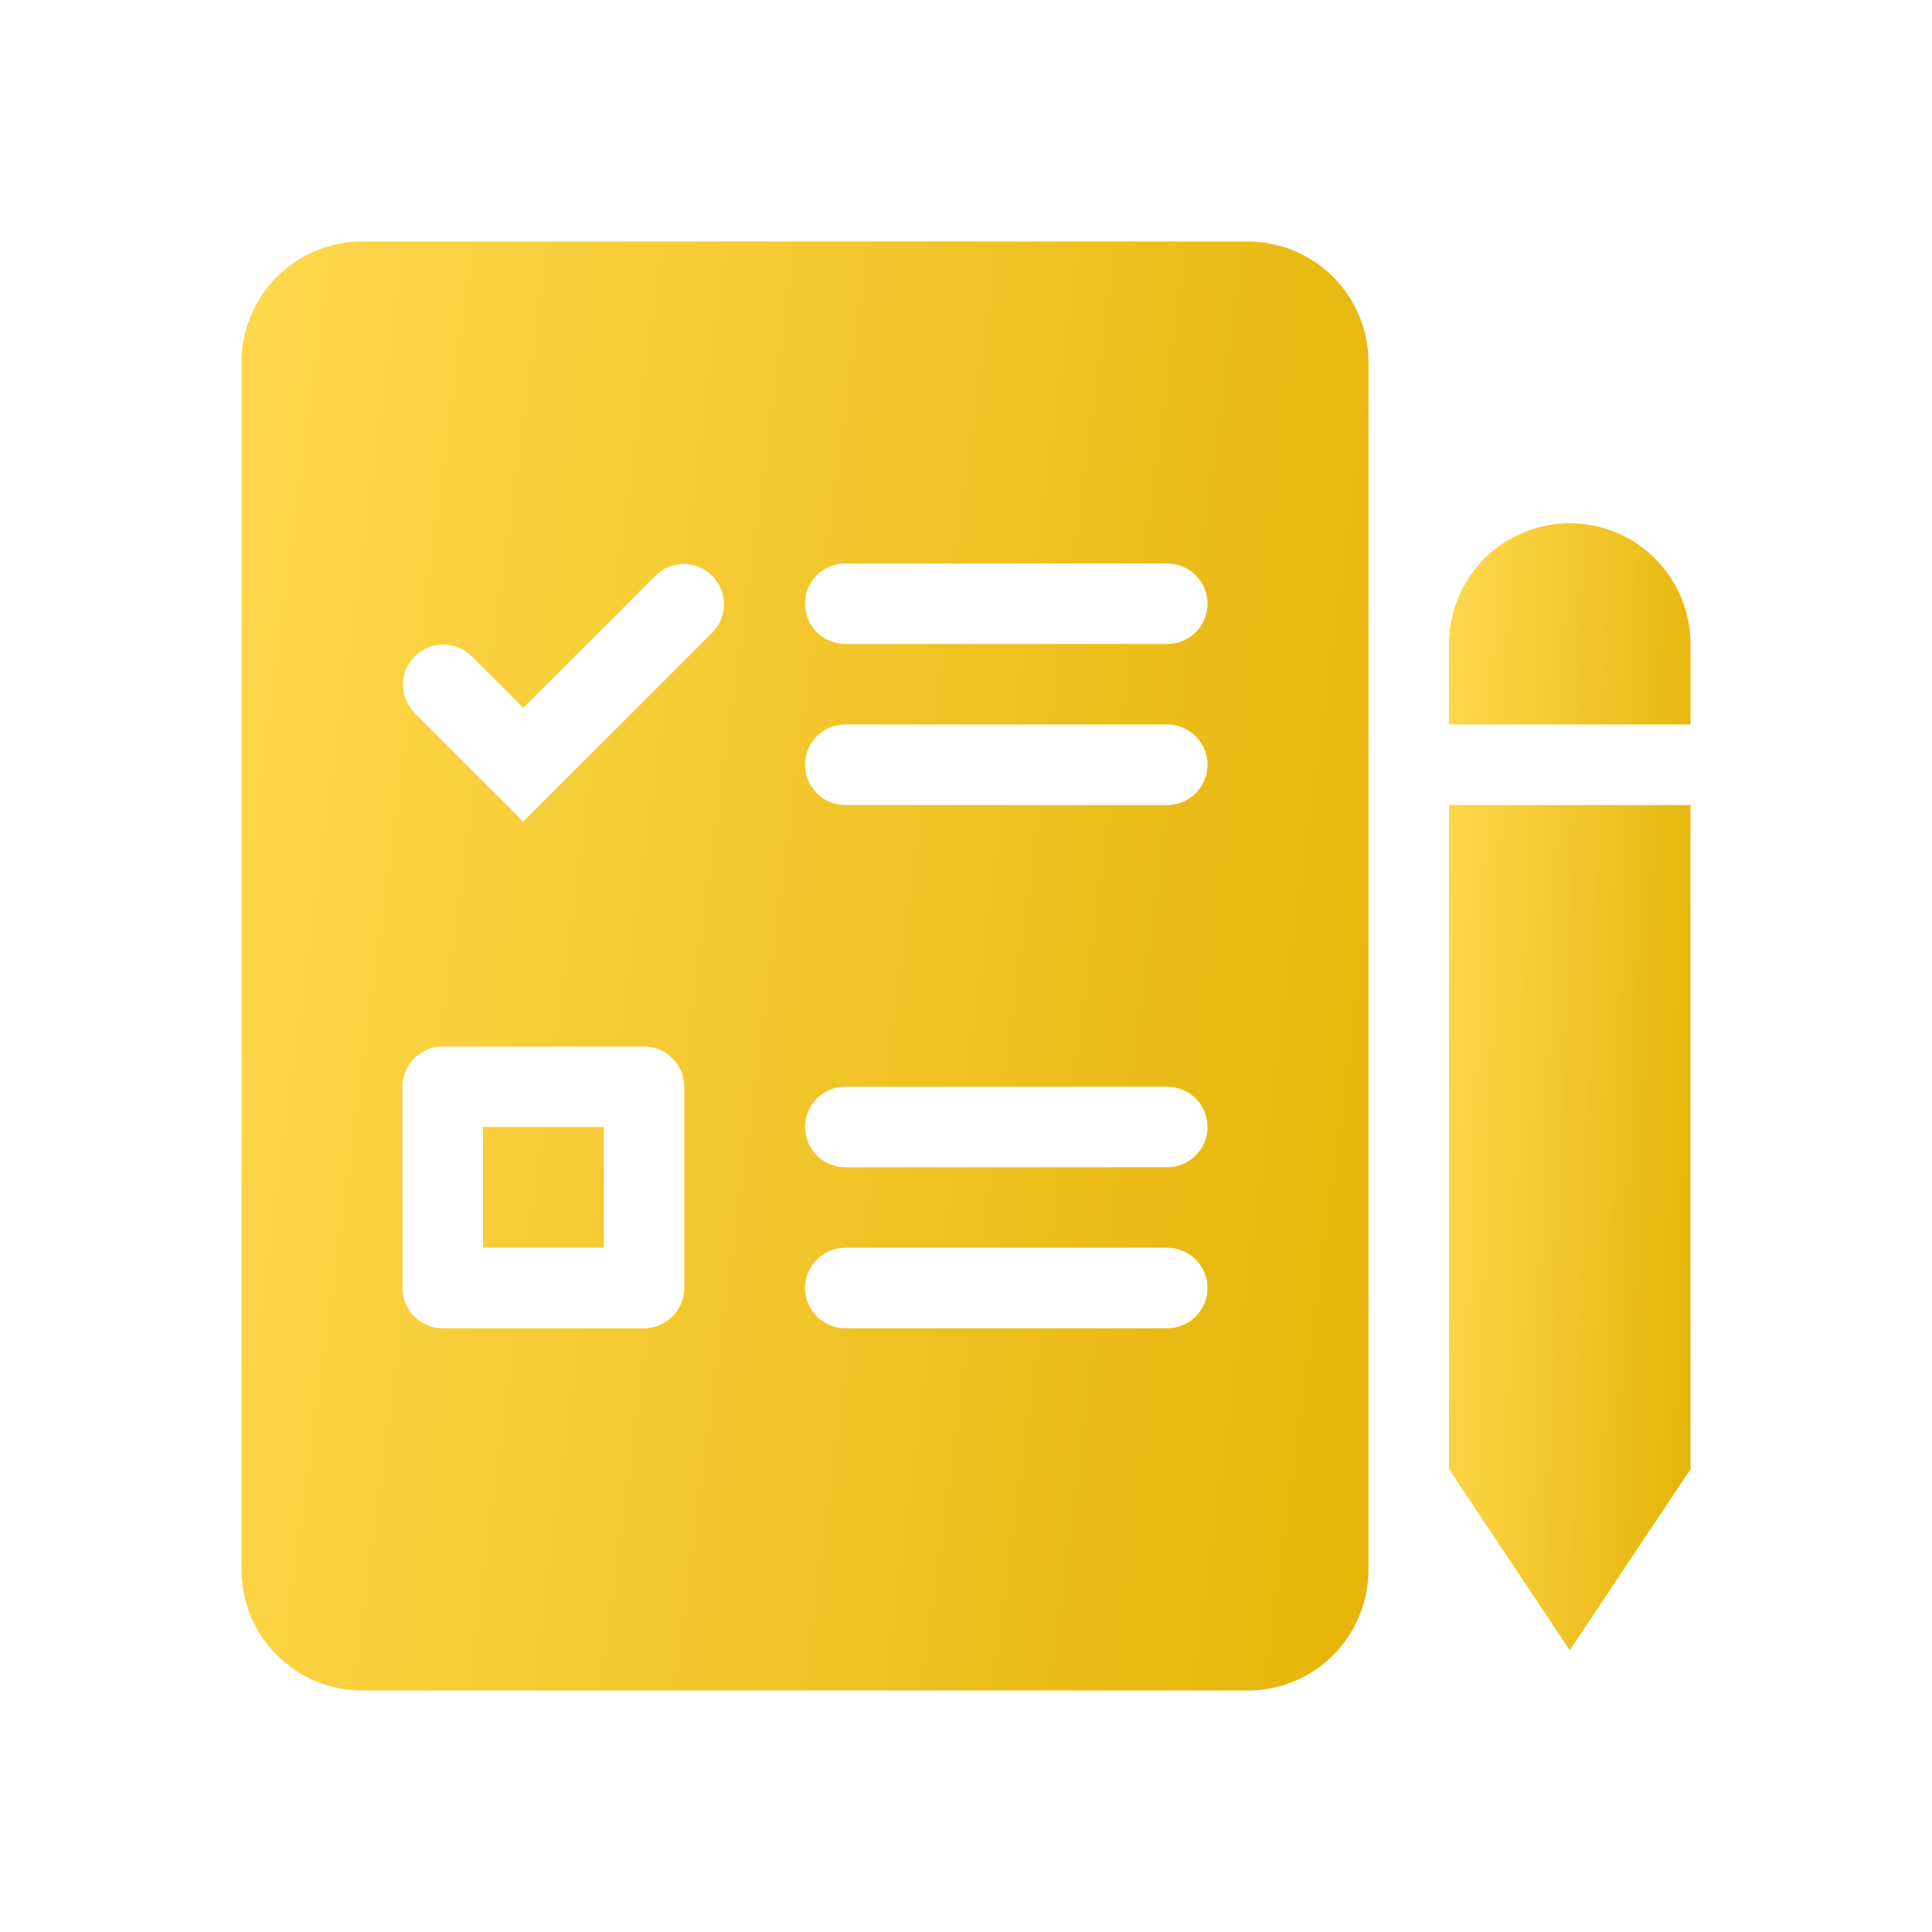 <svg width="22" height="22" viewBox="0 0 22 22" fill="none" xmlns="http://www.w3.org/2000/svg">
<path fill-rule="evenodd" clip-rule="evenodd" d="M17.875 5.958C17.51 5.958 17.161 6.103 16.903 6.361C16.645 6.619 16.5 6.969 16.5 7.333V8.25H19.25V7.333C19.25 6.969 19.105 6.619 18.847 6.361C18.589 6.103 18.24 5.958 17.875 5.958ZM19.25 9.167H16.5V16.729L17.875 18.792L19.25 16.729V9.167Z" fill="url(#paint0_linear_252_973)"/>
<path fill-rule="evenodd" clip-rule="evenodd" d="M2.75 4.125V17.875C2.75 18.24 2.895 18.589 3.153 18.847C3.411 19.105 3.76 19.25 4.125 19.25H14.208C14.573 19.25 14.923 19.105 15.181 18.847C15.438 18.589 15.583 18.24 15.583 17.875V4.125C15.583 3.76 15.438 3.411 15.181 3.153C14.923 2.895 14.573 2.75 14.208 2.75H4.125C3.76 2.75 3.411 2.895 3.153 3.153C2.895 3.411 2.75 3.76 2.75 4.125ZM9.167 6.875C9.167 6.753 9.215 6.637 9.301 6.551C9.387 6.465 9.503 6.417 9.625 6.417H13.292C13.413 6.417 13.53 6.465 13.616 6.551C13.702 6.637 13.75 6.753 13.75 6.875C13.75 6.997 13.702 7.113 13.616 7.199C13.53 7.285 13.413 7.333 13.292 7.333H9.625C9.503 7.333 9.387 7.285 9.301 7.199C9.215 7.113 9.167 6.997 9.167 6.875ZM9.625 8.25C9.503 8.25 9.387 8.298 9.301 8.384C9.215 8.47 9.167 8.587 9.167 8.708C9.167 8.83 9.215 8.946 9.301 9.032C9.387 9.118 9.503 9.167 9.625 9.167H13.292C13.413 9.167 13.53 9.118 13.616 9.032C13.702 8.946 13.75 8.83 13.75 8.708C13.75 8.587 13.702 8.47 13.616 8.384C13.53 8.298 13.413 8.25 13.292 8.25H9.625ZM9.167 12.833C9.167 12.712 9.215 12.595 9.301 12.509C9.387 12.423 9.503 12.375 9.625 12.375H13.292C13.413 12.375 13.53 12.423 13.616 12.509C13.702 12.595 13.75 12.712 13.75 12.833C13.75 12.955 13.702 13.072 13.616 13.157C13.53 13.243 13.413 13.292 13.292 13.292H9.625C9.503 13.292 9.387 13.243 9.301 13.157C9.215 13.072 9.167 12.955 9.167 12.833ZM9.625 14.208C9.503 14.208 9.387 14.257 9.301 14.343C9.215 14.428 9.167 14.545 9.167 14.667C9.167 14.788 9.215 14.905 9.301 14.991C9.387 15.077 9.503 15.125 9.625 15.125H13.292C13.413 15.125 13.53 15.077 13.616 14.991C13.702 14.905 13.75 14.788 13.75 14.667C13.75 14.545 13.702 14.428 13.616 14.343C13.53 14.257 13.413 14.208 13.292 14.208H9.625ZM5.5 12.833V14.208H6.875V12.833H5.5ZM5.042 11.917H7.333C7.455 11.917 7.571 11.965 7.657 12.051C7.743 12.137 7.792 12.253 7.792 12.375V14.667C7.792 14.788 7.743 14.905 7.657 14.991C7.571 15.077 7.455 15.125 7.333 15.125H5.042C4.92 15.125 4.804 15.077 4.718 14.991C4.632 14.905 4.583 14.788 4.583 14.667V12.375C4.583 12.253 4.632 12.137 4.718 12.051C4.804 11.965 4.92 11.917 5.042 11.917ZM8.116 7.199C8.199 7.113 8.245 6.997 8.244 6.877C8.243 6.756 8.195 6.642 8.11 6.557C8.025 6.472 7.91 6.423 7.79 6.422C7.67 6.421 7.554 6.467 7.468 6.551L5.958 8.06L5.366 7.468C5.279 7.384 5.163 7.338 5.043 7.339C4.923 7.34 4.808 7.388 4.723 7.473C4.638 7.558 4.59 7.673 4.589 7.793C4.588 7.913 4.634 8.029 4.718 8.116L5.958 9.356L8.116 7.199Z" fill="url(#paint1_linear_252_973)"/>
<defs>
<linearGradient id="paint0_linear_252_973" x1="16.5" y1="5.958" x2="19.602" y2="6.073" gradientUnits="userSpaceOnUse">
<stop stop-color="#FFD84E"/>
<stop offset="1" stop-color="#E6B50A"/>
</linearGradient>
<linearGradient id="paint1_linear_252_973" x1="2.75" y1="2.75" x2="16.989" y2="4.664" gradientUnits="userSpaceOnUse">
<stop stop-color="#FFD84E"/>
<stop offset="1" stop-color="#E6B50A"/>
</linearGradient>
</defs>
</svg>
